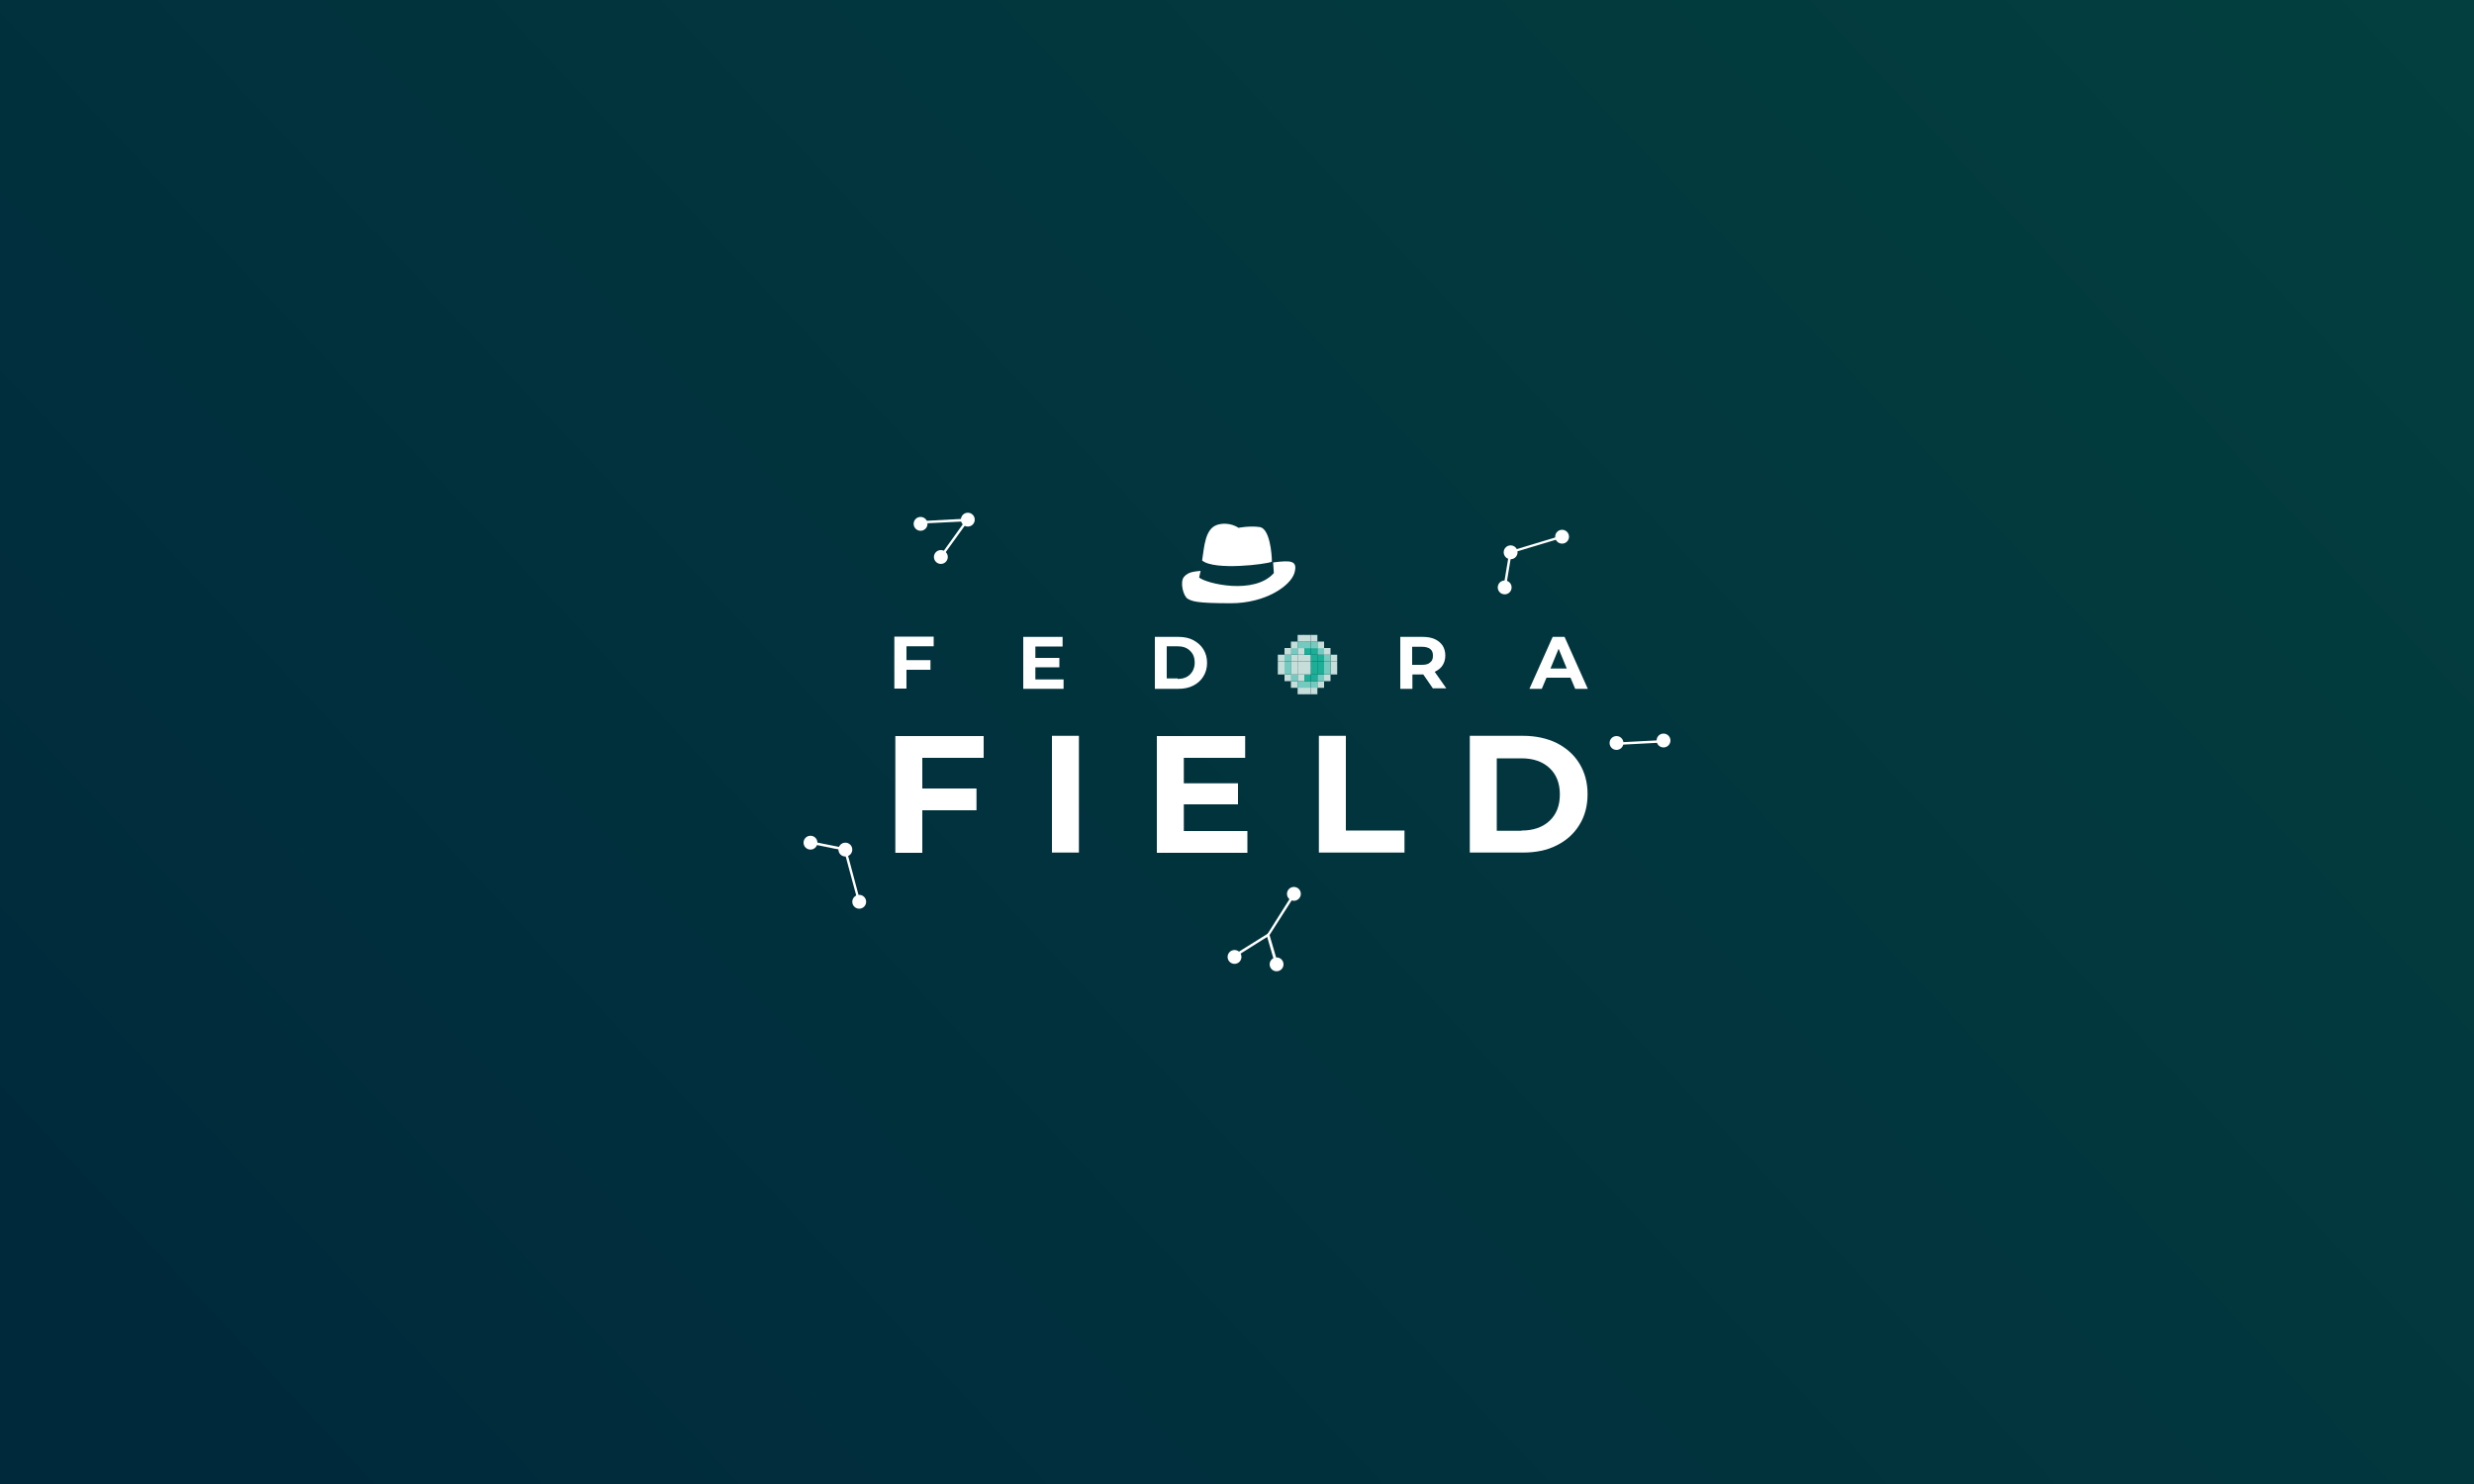 <?xml version="1.0" encoding="utf-8"?>
<!-- Generator: Adobe Illustrator 22.0.1, SVG Export Plug-In . SVG Version: 6.00 Build 0)  -->
<svg version="1.1" id="Layer_1" xmlns="http://www.w3.org/2000/svg" xmlns:xlink="http://www.w3.org/1999/xlink" x="0px" y="0px"
	 viewBox="0 0 1000 600" style="enable-background:new 0 0 1000 600;" xml:space="preserve">
<rect x="0" y="0" width="1000" height="600" fill="#808080" stroke="none"/>
<style type="text/css">
	.st0{fill:url(#SVGID_1_);}
	.st1{fill:url(#SVGID_2_);}
	.st2{fill:#FFFFFF;}
	.st3{fill:#C6DDD9;}
	.st4{fill:#75CABF;}
	.st5{fill:#1CAE97;}
	.st6{opacity:0.14;}
</style>
<linearGradient id="SVGID_1_" gradientUnits="userSpaceOnUse" x1="111.15" y1="665.396" x2="904.917" y2="-80.493">
	<stop  offset="0" style="stop-color:#00293C"/>
	<stop  offset="1" style="stop-color:#033F3F"/>
</linearGradient>
<rect class="st0" width="1000" height="600"/>
<g>
	<g>
		<g>
			<path class="st2" d="M366.4,261.4v5.5h9.7v3.9h-9.7v7.6h-4.9v-21h15.9v3.9H366.4z"/>
		</g>
		<g>
			<path class="st2" d="M429.9,274.6v3.9h-16.3v-21h15.9v3.9h-11v4.6h9.7v3.8h-9.7v4.9H429.9z"/>
		</g>
		<g>
			<path class="st2" d="M466.8,257.5h9.5c2.3,0,4.3,0.4,6,1.3c1.7,0.9,3.1,2.1,4.1,3.7c1,1.6,1.5,3.4,1.5,5.5s-0.5,3.9-1.5,5.5
				c-1,1.6-2.3,2.8-4.1,3.7c-1.7,0.9-3.8,1.3-6,1.3h-9.5V257.5z M476,274.5c2.1,0,3.8-0.6,5-1.8c1.2-1.2,1.9-2.8,1.9-4.8
				c0-2-0.6-3.6-1.9-4.8c-1.2-1.2-2.9-1.8-5-1.8h-4.4v13H476z"/>
		</g>
		<g>
			<path class="st2" d="M579.3,278.5l-4-5.8h-0.2h-4.2v5.8H566v-21h9.1c1.9,0,3.5,0.3,4.8,0.9c1.4,0.6,2.4,1.5,3.2,2.6
				c0.7,1.1,1.1,2.5,1.1,4c0,1.6-0.4,2.9-1.1,4c-0.7,1.1-1.8,2-3.2,2.6l4.7,6.7H579.3z M578.1,262.4c-0.8-0.6-1.9-0.9-3.3-0.9h-4
				v7.3h4c1.5,0,2.6-0.3,3.3-1c0.8-0.6,1.1-1.5,1.1-2.7C579.2,263.9,578.9,263,578.1,262.4z"/>
		</g>
		<g>
			<path class="st2" d="M634.8,274h-9.7l-1.9,4.5h-5l9.4-21h4.8l9.4,21h-5.1L634.8,274z M633.3,270.3l-3.3-8l-3.3,8H633.3z"/>
		</g>
	</g>
	<g>
		<g>
			<path class="st2" d="M372.8,306.3v12.5h21.9v8.8h-21.9v17.2h-10.9v-47.2h35.7v8.8H372.8z"/>
		</g>
		<g>
			<path class="st2" d="M425.2,297.5h10.9v47.2h-10.9V297.5z"/>
		</g>
		<g>
			<path class="st2" d="M504.2,336v8.8h-36.6v-47.2h35.7v8.8h-24.8v10.3h21.9v8.5h-21.9V336H504.2z"/>
		</g>
		<g>
			<path class="st2" d="M533.1,297.5H544v38.3h23.7v8.9h-34.6V297.5z"/>
		</g>
		<g>
			<path class="st2" d="M594.1,297.5h21.5c5.1,0,9.7,1,13.6,2.9c3.9,2,7,4.7,9.2,8.3c2.2,3.6,3.3,7.7,3.3,12.4
				c0,4.7-1.1,8.9-3.3,12.4c-2.2,3.6-5.2,6.3-9.2,8.3c-3.9,2-8.5,2.9-13.6,2.9h-21.5V297.5z M615,335.8c4.7,0,8.5-1.3,11.3-3.9
				c2.8-2.6,4.2-6.2,4.2-10.7c0-4.5-1.4-8.1-4.2-10.7c-2.8-2.6-6.6-3.9-11.3-3.9h-10v29.3H615z"/>
		</g>
	</g>
	<g>
		<g>
			<g>
				<path class="st2" d="M485.3,230.8c-2.4,0.3-4.9,0.3-6.7,2.4c-1.8,2.1-0.3,7.9,1.5,8.9s3.4,1.8,17.4,1.8c14,0,24.1-7,25.7-12.2
					c1.5-5.2-1.5-5.2-8.6-4.3l0.3,4.3c-7.9,8.9-27.2,4.3-30.2,1.8L485.3,230.8z"/>
			</g>
		</g>
		<g>
			<g>
				<path class="st2" d="M485.9,226.6c0.9-5.8,1.2-12.8,6.1-14.4c4.9-1.5,8.6,1.2,8.6,1.2s4.6-0.9,8.6-0.3s4.9,10.7,4.9,14
					C512.2,228.1,490.8,230.8,485.9,226.6z"/>
			</g>
		</g>
	</g>
	<g>
		<g id="XMLID_4_">
			<g>
				<rect x="537.8" y="270" class="st3" width="2.7" height="2.7"/>
				<rect x="537.8" y="267.4" class="st3" width="2.7" height="2.7"/>
				<rect x="537.8" y="264.7" class="st3" width="2.7" height="2.7"/>
				<rect x="535.1" y="272.7" class="st3" width="2.7" height="2.7"/>
				<rect x="535.1" y="270" class="st4" width="2.7" height="2.7"/>
				<rect x="535.1" y="267.4" class="st4" width="2.7" height="2.7"/>
				<rect x="535.1" y="264.7" class="st4" width="2.7" height="2.7"/>
				<rect x="535.1" y="262" class="st3" width="2.7" height="2.7"/>
				<rect x="532.5" y="275.4" class="st3" width="2.7" height="2.7"/>
				<rect x="532.5" y="272.7" class="st4" width="2.7" height="2.7"/>
				<rect x="532.5" y="270" class="st5" width="2.7" height="2.7"/>
				<rect x="532.5" y="267.4" class="st5" width="2.7" height="2.7"/>
				<rect x="532.5" y="264.7" class="st5" width="2.7" height="2.7"/>
				<rect x="532.5" y="262" class="st4" width="2.7" height="2.7"/>
				<rect x="532.5" y="259.4" class="st3" width="2.7" height="2.7"/>
				<rect x="529.8" y="278" class="st3" width="2.7" height="2.7"/>
				<rect x="529.8" y="275.4" class="st4" width="2.7" height="2.7"/>
				<rect x="529.8" y="272.7" class="st5" width="2.7" height="2.7"/>
				<rect x="529.8" y="270" class="st5" width="2.7" height="2.7"/>
				<rect x="529.8" y="267.4" class="st5" width="2.7" height="2.7"/>
				<rect x="529.8" y="264.7" class="st5" width="2.7" height="2.7"/>
				<rect x="529.8" y="262" class="st5" width="2.7" height="2.7"/>
				<rect x="529.8" y="259.4" class="st4" width="2.7" height="2.7"/>
				<rect x="529.8" y="256.7" class="st3" width="2.7" height="2.7"/>
				<rect x="527.1" y="278" class="st3" width="2.7" height="2.7"/>
				<rect x="527.1" y="275.4" class="st4" width="2.7" height="2.7"/>
				<rect x="527.1" y="272.7" class="st5" width="2.7" height="2.7"/>
				<rect x="527.1" y="270" class="st3" width="2.7" height="2.7"/>
				<rect x="527.1" y="267.4" class="st3" width="2.7" height="2.7"/>
				<rect x="527.1" y="264.7" class="st3" width="2.7" height="2.7"/>
				<rect x="527.1" y="262" class="st5" width="2.7" height="2.7"/>
				<rect x="527.1" y="259.4" class="st4" width="2.7" height="2.7"/>
				<rect x="527.1" y="256.7" class="st3" width="2.7" height="2.7"/>
				<rect x="524.5" y="278" class="st3" width="2.7" height="2.7"/>
				<rect x="524.5" y="275.4" class="st4" width="2.7" height="2.7"/>
				<rect x="524.5" y="272.7" class="st3" width="2.7" height="2.7"/>
				<rect x="524.5" y="270" class="st3" width="2.7" height="2.7"/>
				<rect x="524.5" y="267.4" class="st3" width="2.7" height="2.7"/>
				<rect x="524.5" y="264.7" class="st3" width="2.7" height="2.7"/>
				<rect x="524.5" y="262" class="st3" width="2.7" height="2.7"/>
				<rect x="524.5" y="259.4" class="st4" width="2.7" height="2.7"/>
				<rect x="524.5" y="256.7" class="st3" width="2.7" height="2.7"/>
				<rect x="521.8" y="275.4" class="st3" width="2.7" height="2.7"/>
				<rect x="521.8" y="272.7" class="st4" width="2.7" height="2.7"/>
				<rect x="521.8" y="270" class="st3" width="2.7" height="2.7"/>
				<rect x="521.8" y="267.4" class="st3" width="2.7" height="2.7"/>
				<rect x="521.8" y="264.7" class="st3" width="2.7" height="2.7"/>
				<rect x="521.8" y="262" class="st4" width="2.7" height="2.7"/>
				<rect x="521.8" y="259.4" class="st3" width="2.7" height="2.7"/>
				<rect x="519.2" y="272.7" class="st3" width="2.7" height="2.7"/>
				<rect x="519.2" y="270" class="st4" width="2.7" height="2.7"/>
				<rect x="519.2" y="267.4" class="st4" width="2.7" height="2.7"/>
				<rect x="519.2" y="264.7" class="st4" width="2.7" height="2.7"/>
				<rect x="519.2" y="262" class="st3" width="2.7" height="2.7"/>
				<rect x="516.5" y="270" class="st3" width="2.7" height="2.7"/>
				<rect x="516.5" y="267.4" class="st3" width="2.7" height="2.7"/>
				<rect x="516.5" y="264.7" class="st3" width="2.7" height="2.7"/>
			</g>
		</g>
	</g>
	<g>
		<g>
			<path class="st2" d="M608.2,238C608.2,238,608.1,238,608.2,238c-0.4-0.1-0.5-0.3-0.5-0.6l2.4-14.5l21.2-6.4
				c0.3-0.1,0.5,0.1,0.6,0.3c0.1,0.3-0.1,0.5-0.3,0.6l-20.6,6.2l-2.3,13.9C608.6,237.8,608.4,238,608.2,238z"/>
		</g>
	</g>
	<g>
		<g>
			<circle class="st2" cx="631.4" cy="217" r="2.8"/>
		</g>
	</g>
	<g>
		<g>
			<circle class="st2" cx="523" cy="361.4" r="2.8"/>
		</g>
	</g>
	<g>
		<g>
			<circle class="st2" cx="672.4" cy="299.4" r="2.8"/>
		</g>
	</g>
	<g>
		<g>
			<circle class="st2" cx="653.4" cy="300.4" r="2.8"/>
		</g>
	</g>
	<g>
		<g>
			<circle class="st2" cx="610.6" cy="223.3" r="2.8"/>
		</g>
	</g>
	<g>
		<g>
			<circle class="st2" cx="608.2" cy="237.5" r="2.8"/>
		</g>
	</g>
	<g>
		<g>
			<path class="st2" d="M347.3,365.1c-0.2,0-0.4-0.1-0.5-0.4l-5.6-20.8l-13.8-2.8c-0.3-0.1-0.4-0.3-0.4-0.6c0.1-0.3,0.3-0.4,0.6-0.4
				l14.4,2.9l5.7,21.4c0.1,0.3-0.1,0.5-0.4,0.6C347.4,365.1,347.4,365.1,347.3,365.1z"/>
		</g>
	</g>
	<g>
		<g>
			<circle class="st2" cx="347.3" cy="364.6" r="2.8"/>
		</g>
	</g>
	<g>
		<g>
			<circle class="st2" cx="341.7" cy="343.5" r="2.8"/>
		</g>
	</g>
	<g>
		<g>
			<circle class="st2" cx="327.6" cy="340.7" r="2.8"/>
		</g>
	</g>
	<g>
		<g>
			<path class="st2" d="M380.3,225.7c-0.1,0-0.2,0-0.3-0.1c-0.2-0.2-0.3-0.5-0.1-0.7l10.1-14.1l-17.9,0.9c-0.3,0-0.5-0.2-0.5-0.5
				c0-0.3,0.2-0.5,0.5-0.5l20-1.1l-11.4,15.8C380.6,225.6,380.5,225.7,380.3,225.7z"/>
		</g>
	</g>
	<g>
		<g>
			<path class="st2" d="M516,390.6c-0.2,0-0.4-0.1-0.5-0.4l-3.3-11.4l-12.9,8.1c-0.2,0.1-0.5,0.1-0.7-0.2c-0.1-0.2-0.1-0.5,0.2-0.7
				l14.1-8.8l3.7,12.6c0.1,0.3-0.1,0.5-0.3,0.6C516.1,390.6,516,390.6,516,390.6z"/>
		</g>
	</g>
	<g>
		<g>
			<path class="st2" d="M512.8,378.6l-0.9-0.4l0.1-0.2c0-0.1,0.1-0.2,0.2-0.2l10.3-16.3c0.1-0.2,0.5-0.3,0.7-0.2
				c0.2,0.1,0.3,0.5,0.2,0.7L512.8,378.6z"/>
		</g>
	</g>
	<g>
		<g>
			<path class="st2" d="M653.4,301.2c-0.3,0-0.5-0.2-0.5-0.5c0-0.3,0.2-0.5,0.5-0.5l19-1c0.3,0,0.5,0.2,0.5,0.5
				c0,0.3-0.2,0.5-0.5,0.5L653.4,301.2C653.4,301.2,653.4,301.2,653.4,301.2z"/>
		</g>
	</g>
	<g>
		<g>
			<circle class="st2" cx="380.3" cy="225.2" r="2.8"/>
		</g>
	</g>
	<g>
		<g>
			<circle class="st2" cx="391.2" cy="210.1" r="2.8"/>
		</g>
	</g>
	<g>
		<g>
			<circle class="st2" cx="372.1" cy="211.8" r="2.8"/>
		</g>
	</g>
	<g>
		<g>
			<circle class="st2" cx="516" cy="389.9" r="2.8"/>
		</g>
	</g>
	<g>
		<g>
			<circle class="st2" cx="499" cy="386.9" r="2.8"/>
		</g>
	</g>
</g>
</svg>
